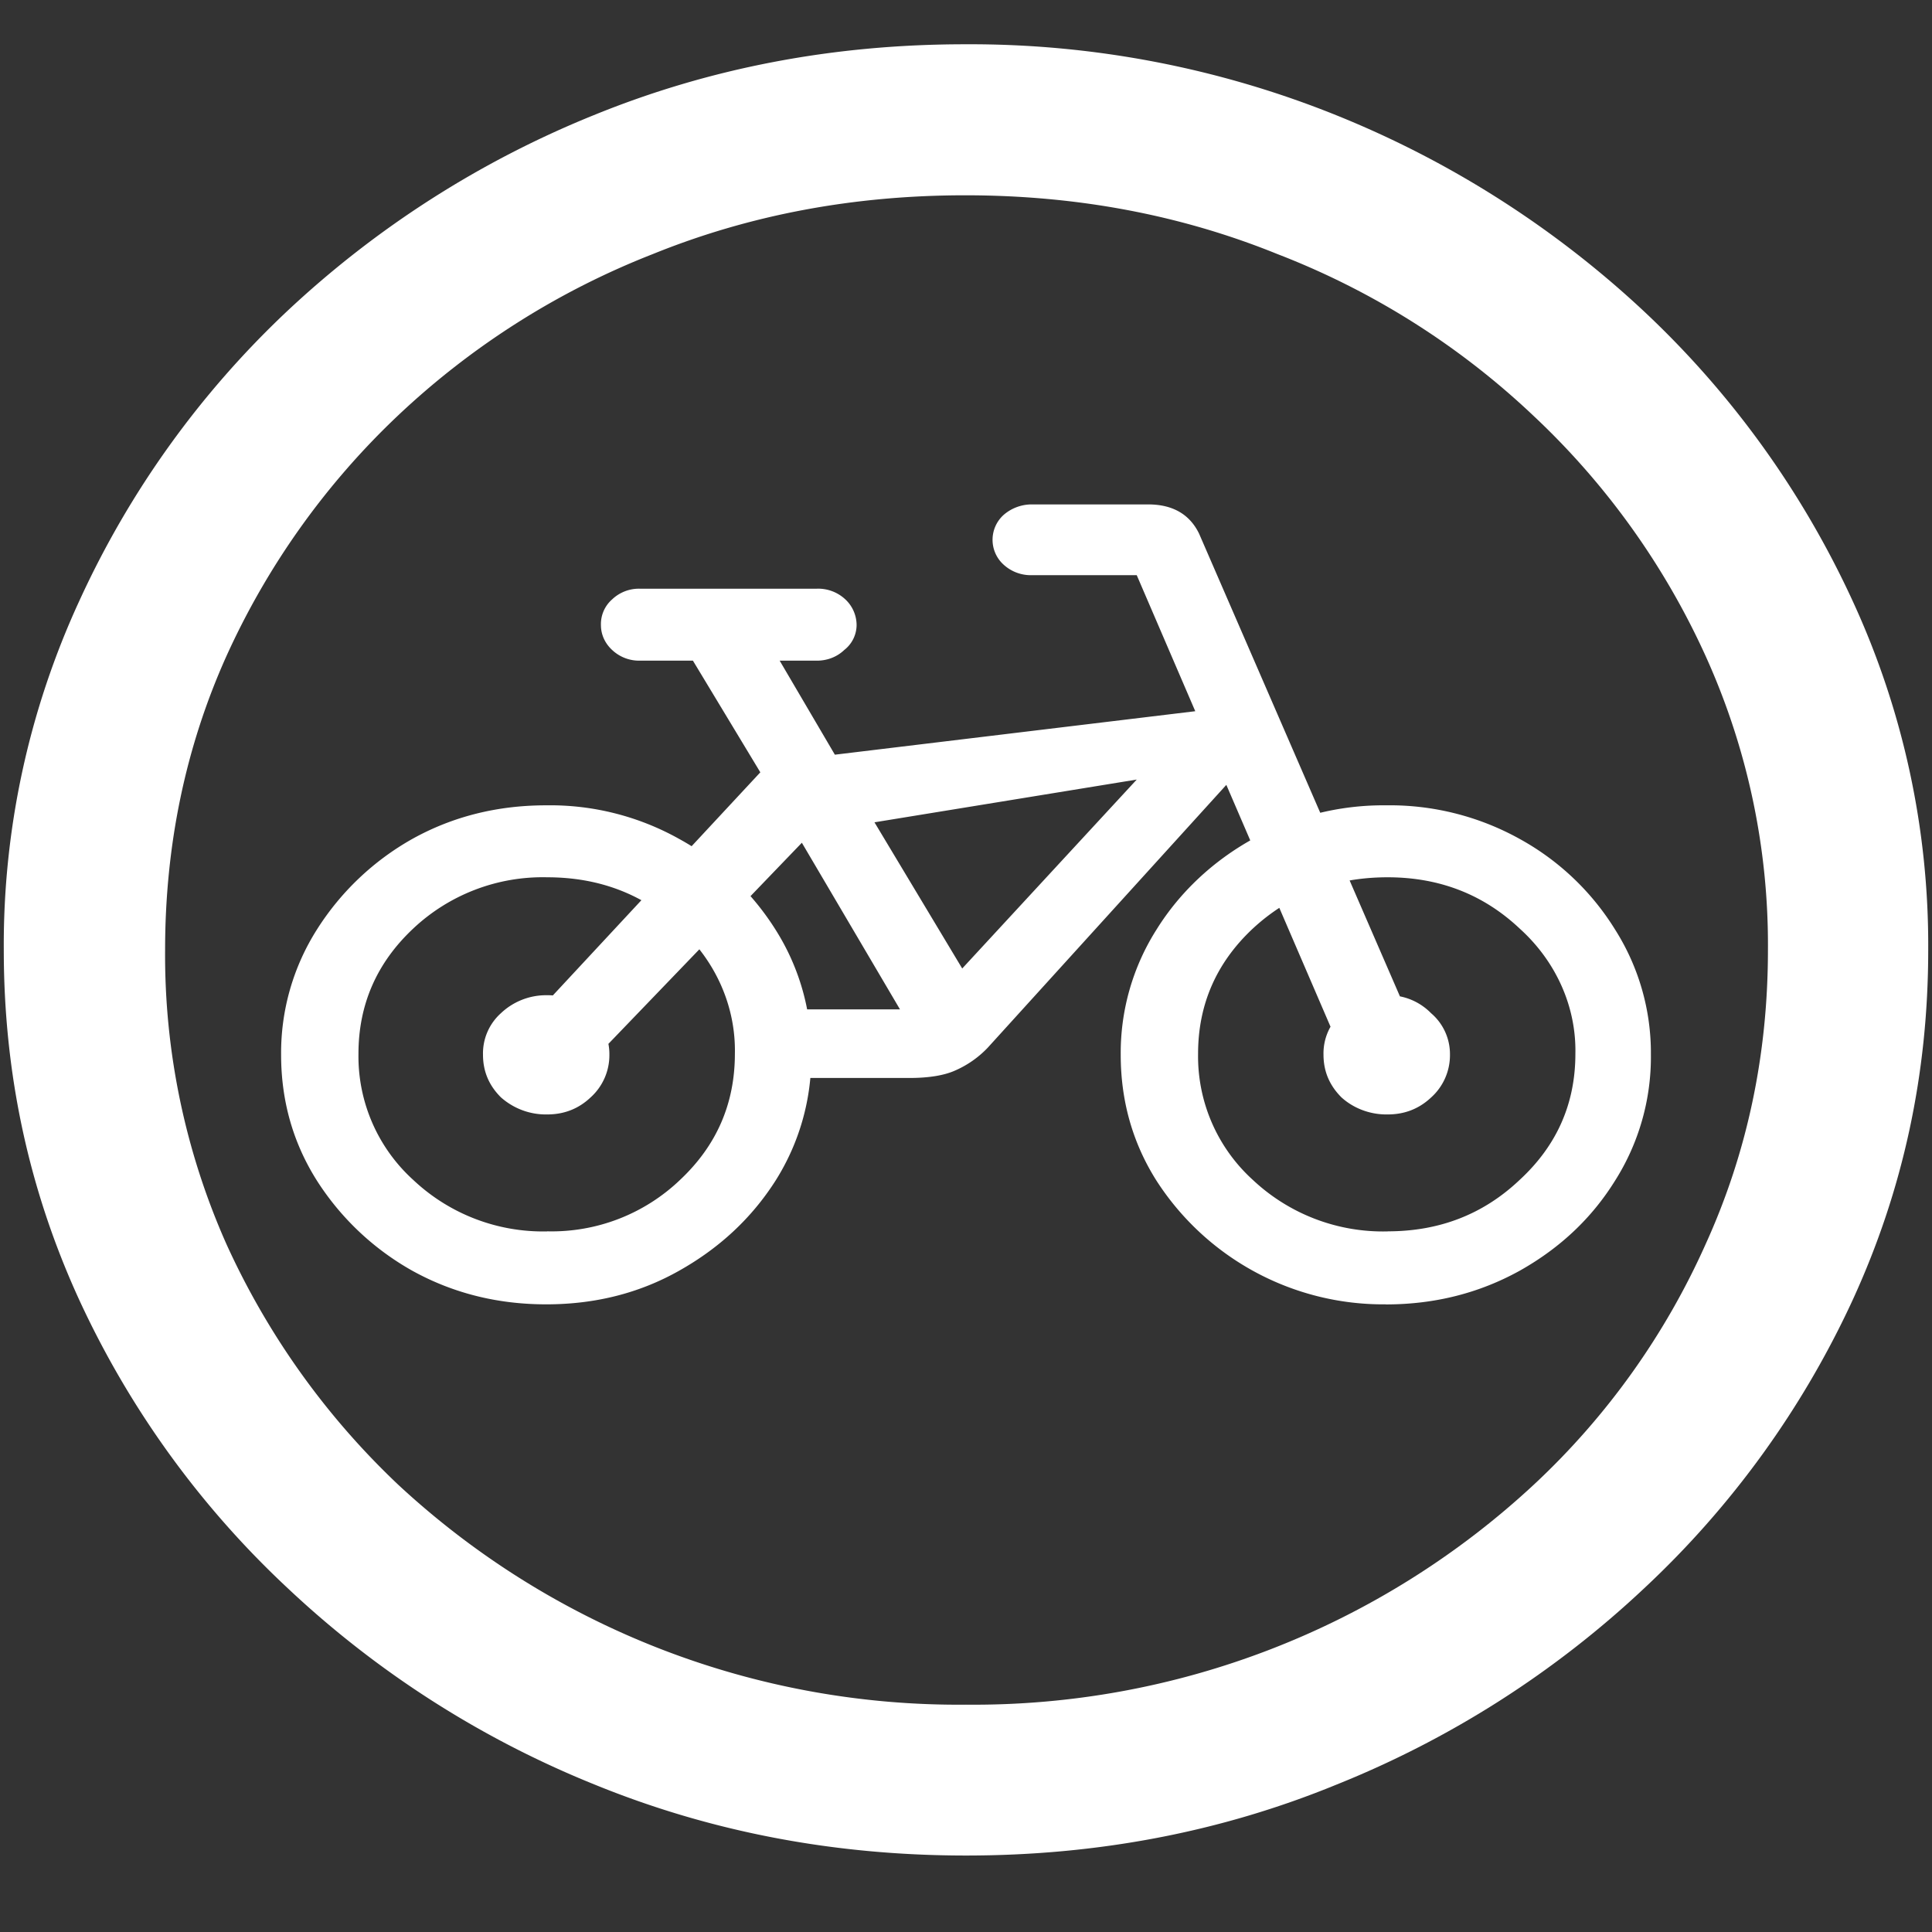 <svg xmlns="http://www.w3.org/2000/svg" width="24" height="24"><rect width="100%" height="100%" fill="#333333" stroke="none"/><path style="stroke:none;fill-rule:nonzero;fill:#fff;fill-opacity:1" d="M12 23.05c1.633 0 3.168-.292 4.605-.882a12.22 12.22 0 0 0 3.82-2.438 11.467 11.467 0 0 0 2.59-3.582c.626-1.363.938-2.808.938-4.347a10.2 10.2 0 0 0-.937-4.332 11.53 11.53 0 0 0-2.59-3.598 12.361 12.361 0 0 0-3.82-2.437A12.166 12.166 0 0 0 11.987.55c-1.633 0-3.172.293-4.617.883A12.307 12.307 0 0 0 3.562 3.87 11.523 11.523 0 0 0 .985 7.465 10.2 10.2 0 0 0 .047 11.8c0 1.539.312 2.984.937 4.347a11.467 11.467 0 0 0 2.59 3.582 12.236 12.236 0 0 0 3.809 2.438c1.445.59 2.984.883 4.617.883Zm0-1.874a10.222 10.222 0 0 1-7.055-2.734 9.548 9.548 0 0 1-2.133-2.989 8.83 8.83 0 0 1-.761-3.652c0-1.301.254-2.52.761-3.649A9.52 9.52 0 0 1 4.946 5.16 9.82 9.82 0 0 1 8.11 3.156c1.204-.488 2.496-.73 3.88-.73 1.382 0 2.675.242 3.878.73a9.701 9.701 0 0 1 3.176 2.004 9.432 9.432 0 0 1 2.145 2.992 8.685 8.685 0 0 1 .773 3.649c0 1.3-.258 2.52-.773 3.652a9.22 9.22 0 0 1-2.133 2.988A10.222 10.222 0 0 1 12 21.176Zm-5.215-4.973c.61 0 1.16-.14 1.652-.418.5-.281.899-.652 1.196-1.117a2.87 2.87 0 0 0 .445-1.566 2.86 2.86 0 0 0-.445-1.555 3.276 3.276 0 0 0-1.195-1.125 3.28 3.28 0 0 0-1.653-.418c-.61 0-1.164.14-1.664.418a3.339 3.339 0 0 0-1.184 1.125 2.86 2.86 0 0 0-.445 1.555c0 .574.149 1.097.446 1.566a3.35 3.35 0 0 0 1.183 1.117c.5.277 1.055.418 1.664.418Zm.012-.906a2.35 2.35 0 0 1-1.664-.64 2.072 2.072 0 0 1-.68-1.567c0-.61.227-1.13.68-1.555a2.347 2.347 0 0 1 1.664-.637c.648 0 1.2.211 1.652.637.446.41.692.973.68 1.555 0 .62-.227 1.14-.68 1.566a2.306 2.306 0 0 1-1.652.64Zm0-1.453c.21 0 .39-.07.539-.211a.706.706 0 0 0 .234-.531.668.668 0 0 0-.234-.516.743.743 0 0 0-.54-.223.816.816 0 0 0-.573.223.67.67 0 0 0-.223.516c0 .207.074.382.223.53.156.138.359.216.574.212Zm10.418 2.36c.61 0 1.164-.142 1.664-.419.5-.281.894-.652 1.183-1.117a2.87 2.87 0 0 0 .446-1.566 2.86 2.86 0 0 0-.445-1.555 3.213 3.213 0 0 0-1.184-1.125 3.323 3.323 0 0 0-1.664-.418 3.35 3.35 0 0 0-1.652.418c-.493.273-.907.66-1.196 1.125a2.86 2.86 0 0 0-.445 1.555c0 .574.148 1.097.445 1.566a3.35 3.35 0 0 0 2.848 1.535Zm.023-.907a2.362 2.362 0 0 1-1.675-.64 2.072 2.072 0 0 1-.68-1.567c0-.61.226-1.13.68-1.555.46-.426 1.019-.637 1.675-.637.64 0 1.188.211 1.64.637.45.406.704.969.692 1.555 0 .62-.23 1.14-.691 1.566-.453.43-1 .64-1.64.64Zm0-1.453c.211 0 .39-.07.54-.211a.706.706 0 0 0 .234-.531.668.668 0 0 0-.235-.516.743.743 0 0 0-.539-.223.816.816 0 0 0-.574.223.67.67 0 0 0-.223.516c0 .207.075.382.223.53.152.138.36.216.574.212ZM7.945 8.207h2.203c.13 0 .25-.047.34-.133a.396.396 0 0 0 .153-.308.439.439 0 0 0-.145-.325.493.493 0 0 0-.348-.128H7.945a.482.482 0 0 0-.34.132.408.408 0 0 0-.14.32c0 .118.05.227.14.31a.488.488 0 0 0 .34.132Zm-1.3 4.398.761.52 2.555-2.656 1.219 2.07H9.762v.852h1.535c.242 0 .43-.032.562-.09a1.25 1.25 0 0 0 .41-.285l2.965-3.266 1.407 3.266.867-.368-2.613-6.02c-.118-.241-.329-.362-.633-.362H12.82a.533.533 0 0 0-.351.129.416.416 0 0 0 0 .621.5.5 0 0 0 .351.129h1.301l.727 1.69-4.477.54-.867-1.477-.95.22.891 1.476Zm4.218-2.39 3.258-.531-2.168 2.347Zm0 0"/></svg>